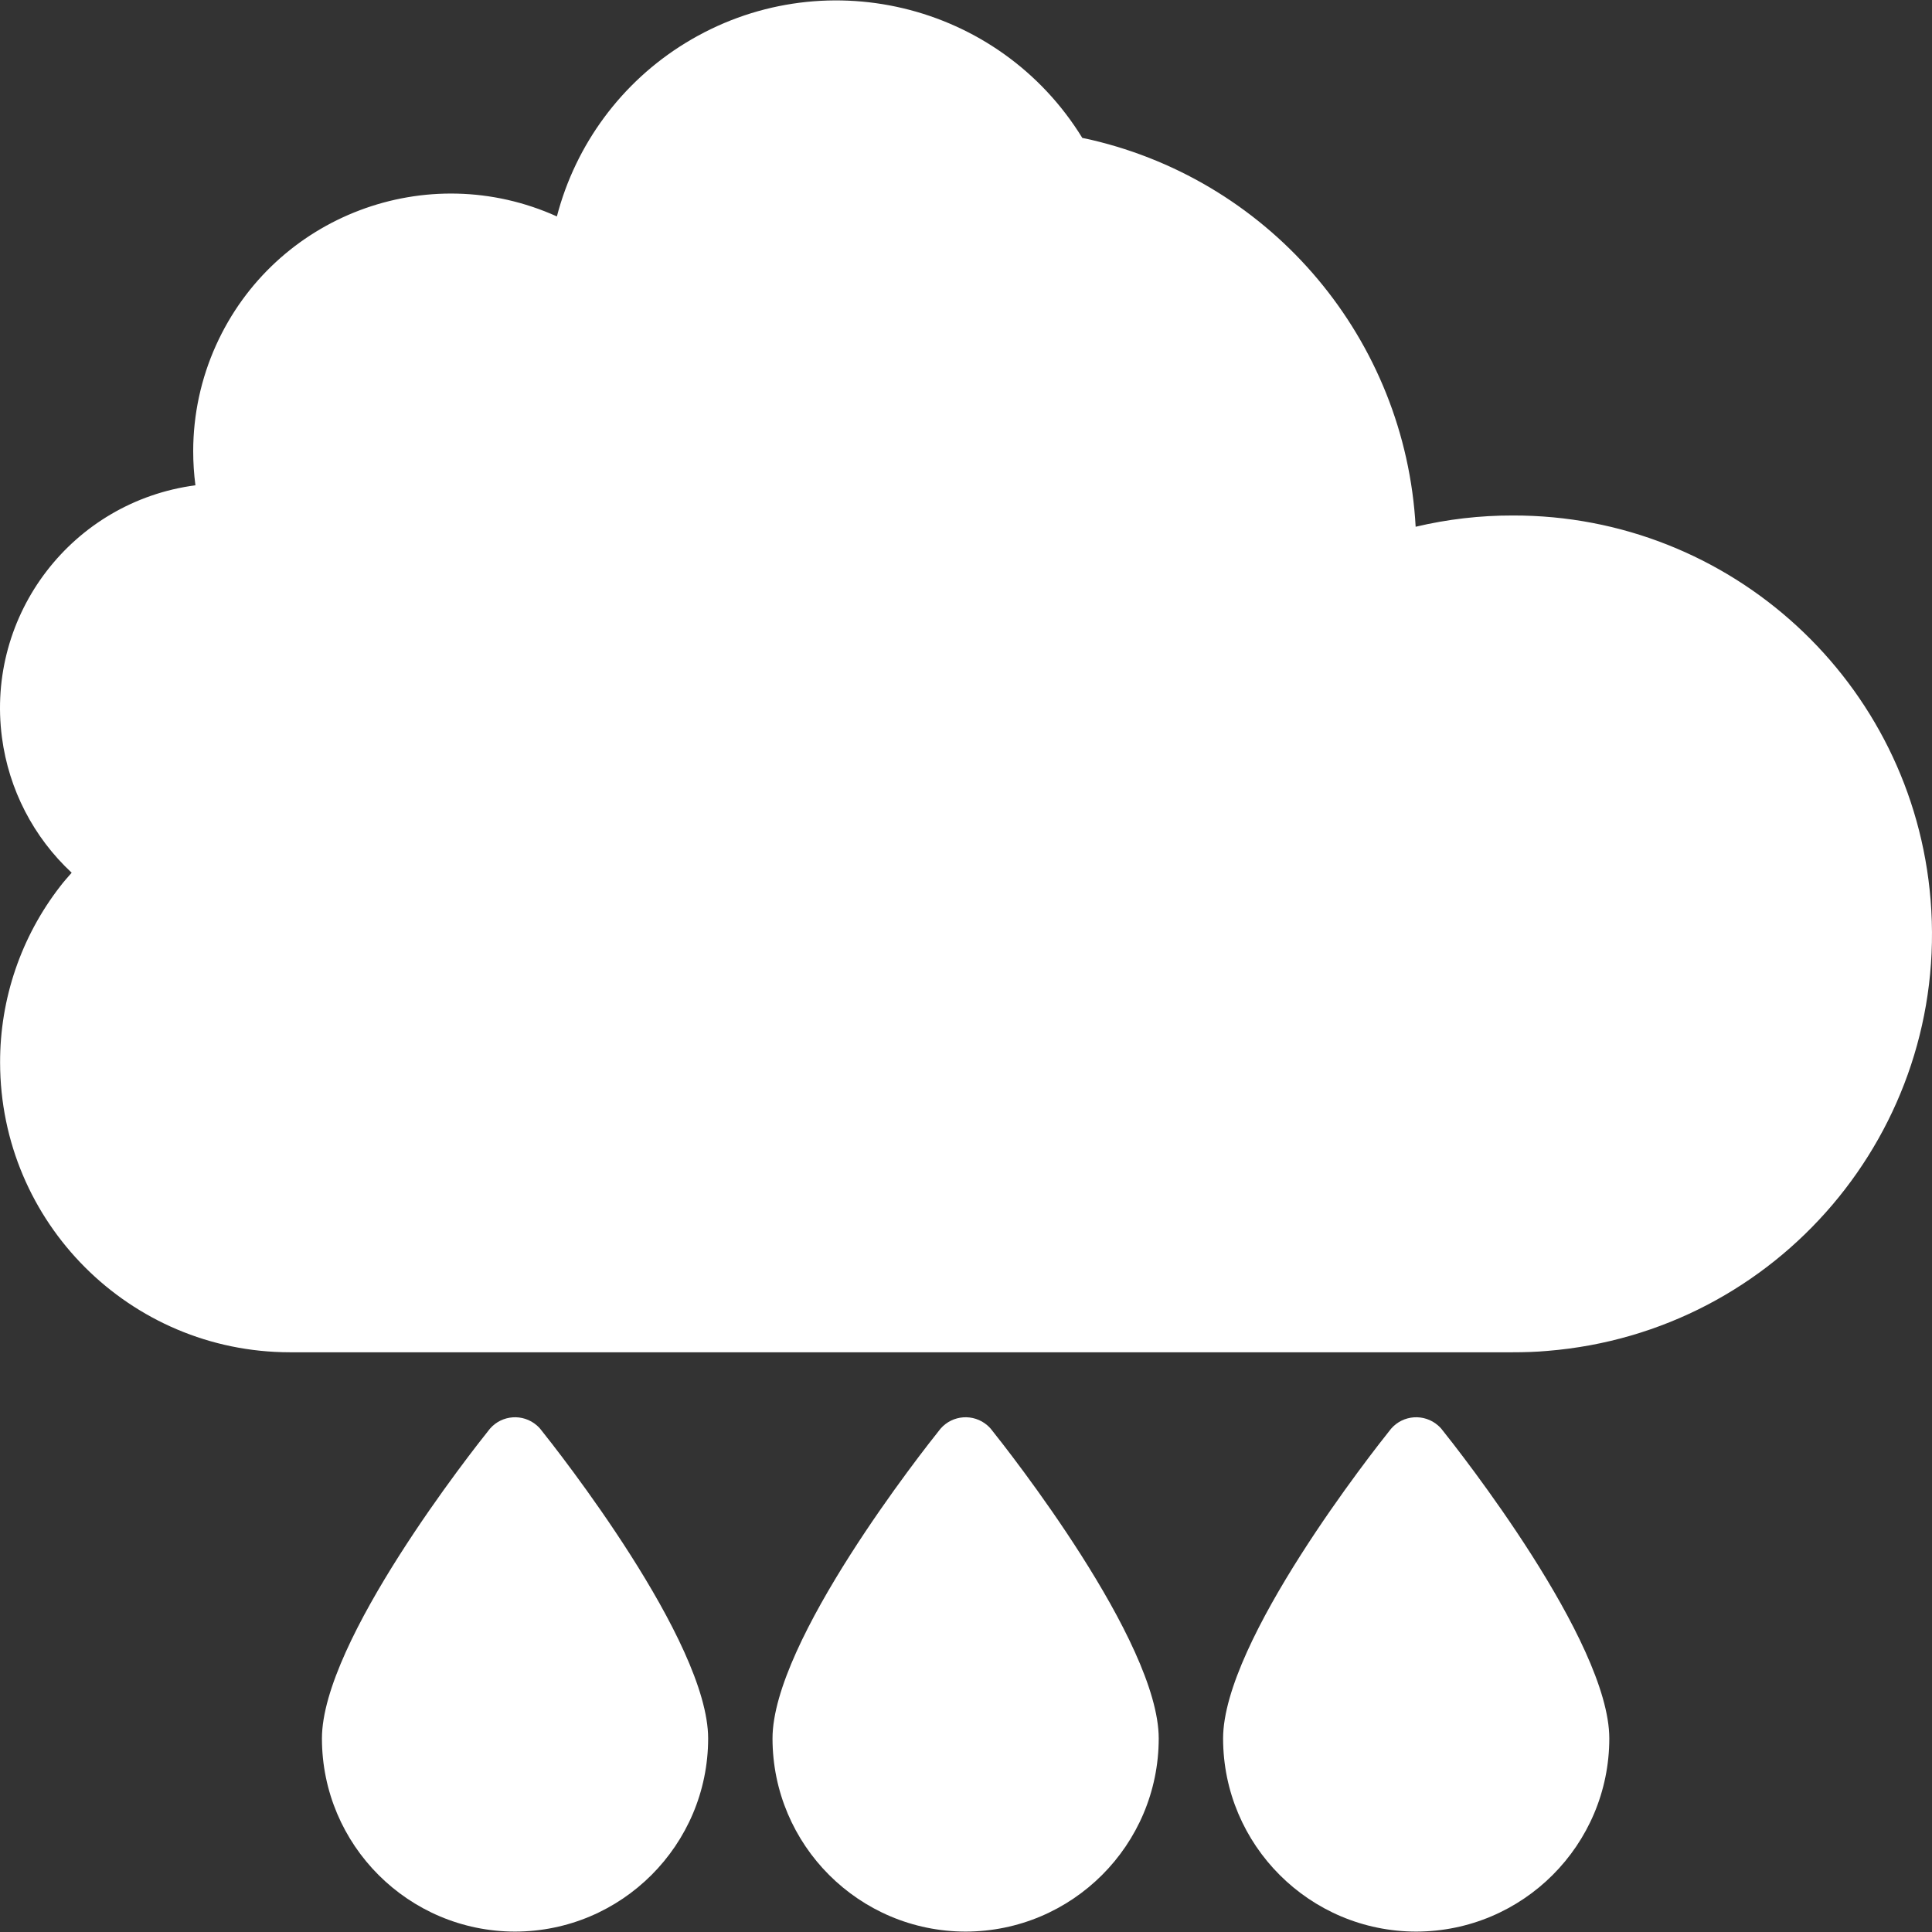 <?xml version="1.0"?>
<svg xmlns="http://www.w3.org/2000/svg" xmlns:xlink="http://www.w3.org/1999/xlink" version="1.1" id="Capa_1" x="0px" y="0px" viewBox="0 0 512.005 512.005" style="enable-background:new 0 0 512.005 512.005;" xml:space="preserve" width="512px" height="512px" class=""><rect x="0" y="0" width="512.005" height="512.005" fill="#333333" stroke="none"/><g><path style="fill:#FFFFFF" d="M22.712,240.07c-22.969,29.827-17.417,72.635,12.419,95.612  c11.941,9.194,26.586,14.176,41.657,14.159h324.11c2.9,0,5.715-0.085,8.529-0.341c56.335-4.614,98.274-54.016,93.659-110.359  c-4.35-53.18-48.83-94.094-102.188-94c-11.685-0.034-23.285,1.962-34.287,5.885c0.085-1.962,0.171-3.923,0.171-5.885  c0-47.755-33.017-89.164-79.578-99.792c-1.791-0.426-3.668-0.768-5.544-1.024c-2.644-0.512-5.288-0.853-8.017-1.109  c-3.071-0.256-6.141-0.426-9.212-0.426c-27.532-0.034-53.913,11.037-73.181,30.705c-6.482,6.542-12.001,13.979-16.376,22.091  c-0.111,0.247-0.256,0.478-0.426,0.682v0.085c-3.488,6.329-6.26,13.016-8.273,19.958c-1.697,5.885-2.866,11.907-3.497,17.997  c-0.418,3.599-0.614,7.216-0.597,10.832c-0.017,4.452,0.264,8.896,0.853,13.306c-8.444-3.207-17.408-4.819-26.441-4.776  c-11.455,0.009-22.756,2.567-33.093,7.506c-3.335,1.629-6.55,3.48-9.638,5.544c-1.825,1.186-3.565,2.491-5.203,3.923  c-2.908,2.294-5.646,4.81-8.188,7.506c-2.456,2.584-4.708,5.348-6.738,8.273c-6.073,8.623-10.278,18.406-12.367,28.743  c-4.93,1.143-9.715,2.857-14.244,5.118c-5.553,2.704-10.721,6.15-15.353,10.235C28.359,233.383,25.357,236.582,22.712,240.07z" data-original="#78B9EB" class="" data-old_color="#78B9EB"/><path style="fill:#FFFFFF" d="M61.264,215.165c2.09-10.337,6.295-20.12,12.367-28.743c2.03-2.926,4.282-5.689,6.738-8.273  c2.542-2.695,5.28-5.211,8.188-7.506c1.638-1.433,3.378-2.738,5.203-3.923c3.088-2.064,6.303-3.915,9.638-5.544  c10.337-4.938,21.639-7.497,33.093-7.506c9.032-0.043,17.997,1.569,26.441,4.776c-0.589-4.41-0.87-8.853-0.853-13.306  c-0.017-3.616,0.179-7.233,0.597-10.832c0.631-6.09,1.8-12.111,3.497-17.997c2.013-6.943,4.785-13.63,8.273-19.958v-0.085  c0.171-0.205,0.316-0.435,0.426-0.682c4.375-8.111,9.894-15.549,16.376-22.091c19.268-19.668,45.648-30.739,73.181-30.705  c3.07,0,6.141,0.171,9.212,0.426c2.729,0.256,5.373,0.597,8.017,1.109c-17.903-33.085-59.235-45.392-92.32-27.498  c-20.146,10.9-33.469,31.2-35.447,54.024c-10.039-7.207-22.099-11.062-34.458-11.003c-33.042,0.068-59.773,26.901-59.704,59.943  c0.009,5.723,0.844,11.421,2.473,16.905c-0.819-0.077-1.646-0.102-2.473-0.085c-28.266,0.051-51.133,23.012-51.081,51.269  c0.034,17.169,8.674,33.187,23.02,42.638c4.631-4.085,9.8-7.531,15.353-10.235C51.55,218.022,56.335,216.308,61.264,215.165z" data-original="#41769E" class="active-path" data-old_color="#41769E"/><g>
	<path style="fill:#FFFFFF" d="M255.901,503.367c23.549,0,42.646-19.097,42.646-42.646s-42.646-76.763-42.646-76.763   s-42.646,53.214-42.646,76.763C213.255,484.27,232.343,503.367,255.901,503.367z" data-original="#006DF0" class="" data-old_color="#006DF0"/>
	<path style="fill:#FFFFFF" d="M136.492,503.367c23.549,0,42.646-19.097,42.646-42.646s-42.646-76.763-42.646-76.763   s-42.646,53.214-42.646,76.763S112.934,503.367,136.492,503.367z" data-original="#006DF0" class="" data-old_color="#006DF0"/>
	<path style="fill:#FFFFFF" d="M332.664,460.721c0,23.549,19.097,42.646,42.646,42.646s42.646-19.097,42.646-42.646   s-42.646-76.763-42.646-76.763S332.664,437.172,332.664,460.721z" data-original="#006DF0" class="" data-old_color="#006DF0"/>
</g><g>
	<path style="fill:#FFFFFF" d="M400.898,136.611c-8.666-0.017-17.297,0.989-25.733,2.985c-2.721-49.486-37.75-91.254-86-102.547   c-0.776-0.188-1.561-0.341-2.337-0.495C264.686,0.553,217.545-10.68,181.543,11.462c-16.82,10.346-28.982,26.79-33.963,45.896   c-34.373-15.515-74.818-0.23-90.333,34.142c-3.983,8.819-6.039,18.38-6.047,28.053c0,3.028,0.196,6.056,0.589,9.058   c-32.624,4.307-55.576,34.236-51.269,66.86c1.808,13.723,8.342,26.389,18.474,35.814c-1.032,1.186-2.098,2.354-3.036,3.599   C5.586,248.25-0.018,264.694,0.025,281.607c0.051,42.373,34.39,76.712,76.763,76.763h324.11c3.164,0,6.235-0.094,9.229-0.367   c61.035-4.973,106.479-58.485,101.506-119.52C506.933,180.843,458.726,136.491,400.898,136.611z M59.729,145.14h0.665   c0.281-0.017,0.571-0.017,0.853,0c4.683,0.503,8.887-2.883,9.399-7.565c0.119-1.126,0.017-2.26-0.307-3.343   c-1.39-4.768-2.09-9.715-2.081-14.679c0.026-28.249,22.927-51.15,51.175-51.175c10.568-0.06,20.888,3.224,29.477,9.382   c3.821,2.746,9.152,1.876,11.907-1.945c0.896-1.245,1.441-2.712,1.569-4.248c3.002-32.087,30.808-56.063,62.988-54.314   c14.38,0.819,27.967,6.866,38.202,17.007c-0.537,0-1.066,0.085-1.604,0.094h-0.35c-3.958,0.102-7.915,0.418-11.839,0.938   l-0.495,0.077c-3.821,0.52-7.617,1.237-11.361,2.158l-0.708,0.179c-3.616,0.913-7.173,1.996-10.662,3.258l-1.066,0.392   c-3.292,1.237-6.525,2.618-9.689,4.171l-1.535,0.742c-2.934,1.484-5.791,3.122-8.589,4.87c-0.648,0.409-1.305,0.776-1.953,1.194   c-2.627,1.706-5.177,3.608-7.676,5.57c-0.682,0.529-1.39,1.006-2.056,1.552c-3.079,2.516-6.022,5.203-8.819,8.035   c-7.054,7.122-13.05,15.216-17.809,24.035v-0.051l-0.068,0.102c-0.256,0.401-0.478,0.81-0.674,1.245   c-3.625,6.687-6.525,13.749-8.649,21.059c-1.834,6.329-3.105,12.811-3.778,19.361c-0.461,3.949-0.682,7.924-0.648,11.898   c0,0.571,0,1.143,0,1.706c-18.21-3.65-37.119-1.313-53.896,6.661c-3.676,1.8-7.224,3.838-10.627,6.115   c-2.03,1.305-3.958,2.755-5.774,4.341c-3.207,2.525-6.226,5.28-9.024,8.256c-2.763,2.891-5.297,5.996-7.574,9.28   c-5.706,8.12-9.945,17.178-12.521,26.756c-3.744,1.134-7.386,2.593-10.883,4.358c-3.702,1.851-7.258,4-10.627,6.405   c-0.358,0.247-0.785,0.426-1.134,0.682c-17.63-15.626-19.25-42.578-3.633-60.199C35.941,150.377,47.541,145.149,59.729,145.14z    M408.642,341.005c-2.559,0.239-5.117,0.307-7.745,0.307H76.788c-32.957-0.034-59.67-26.748-59.704-59.704   c-0.026-13.186,4.35-25.997,12.436-36.403c2.311-3.036,4.93-5.817,7.813-8.316c4.094-3.599,8.657-6.636,13.561-9.015   c3.932-1.962,8.086-3.446,12.367-4.427c3.216-0.776,5.698-3.352,6.354-6.593c1.868-9.169,5.604-17.86,10.977-25.519   c1.8-2.601,3.795-5.066,5.97-7.361c2.38-2.516,4.947-4.853,7.676-6.985c1.348-1.16,2.772-2.218,4.265-3.181   c2.729-1.834,5.578-3.488,8.529-4.938c2.158-1.015,4.367-1.919,6.619-2.712c1.706-0.589,3.412-1.058,5.066-1.51   c0.537-0.145,1.066-0.333,1.603-0.461c1.808-0.435,3.625-0.759,5.45-1.049c0.495-0.077,0.989-0.188,1.493-0.256   c1.638-0.222,3.284-0.35,4.921-0.452c0.853-0.051,1.638-0.119,2.456-0.136c1.603-0.051,3.19,0,4.776,0c0.571,0,1.143,0,1.706,0.077   c1.586,0.102,3.156,0.281,4.717,0.495c0.589,0.077,1.186,0.136,1.766,0.23c1.603,0.264,3.181,0.623,4.751,0.998   c0.495,0.128,1.006,0.213,1.501,0.35c2.021,0.537,4.017,1.177,5.97,1.928c4.393,1.697,9.331-0.486,11.028-4.887   c0.52-1.348,0.691-2.798,0.495-4.222c-0.529-4.017-0.776-8.069-0.742-12.12c-0.017-3.309,0.162-6.619,0.546-9.902   c0.58-5.595,1.655-11.131,3.207-16.538c1.834-6.329,4.367-12.436,7.548-18.21c0.06-0.111,0.119-0.222,0.171-0.333   s0.205-0.358,0.299-0.546l0,0c4-7.395,9.032-14.184,14.96-20.146c17.63-18.073,41.836-28.232,67.091-28.146   c2.84,0,5.672,0.162,8.41,0.384c2.448,0.239,4.828,0.537,7.19,0.998l0.486,0.077c1.612,0.205,3.216,0.486,4.802,0.853   c42.561,9.945,72.737,47.806,72.933,91.51c0,1.842-0.085,3.685-0.162,5.518c-0.205,4.708,3.446,8.683,8.154,8.887   c1.109,0.051,2.218-0.119,3.258-0.495c10.073-3.599,20.7-5.416,31.396-5.382c51.815-0.085,93.89,41.844,93.983,93.659   C494.966,296.261,457.421,337.047,408.642,341.005z" data-original="#231F20" class="" data-old_color="#231F20"/>
	<path style="fill:#FFFFFF" d="M255.901,511.896c-28.249-0.026-51.15-22.927-51.175-51.175c0-25.801,39.968-76.413,44.522-82.094   c3.19-3.676,8.751-4.068,12.427-0.879c0.316,0.273,0.606,0.563,0.879,0.879c4.555,5.68,44.522,56.293,44.522,82.094   C307.051,488.97,284.15,511.862,255.901,511.896z M255.901,397.903c-15.284,20.41-34.117,49.845-34.117,62.818   c0,18.841,15.276,34.117,34.117,34.117s34.117-15.276,34.117-34.117C290.018,447.748,271.185,418.314,255.901,397.903z" data-original="#231F20" class="" data-old_color="#231F20"/>
	<path style="fill:#FFFFFF" d="M136.492,511.896c-28.249-0.026-51.15-22.927-51.175-51.175c0-25.801,39.968-76.413,44.522-82.094   c3.19-3.676,8.751-4.068,12.427-0.879c0.316,0.273,0.606,0.563,0.879,0.879c4.555,5.68,44.522,56.293,44.522,82.094   C187.642,488.97,164.741,511.862,136.492,511.896z M136.492,397.903c-15.284,20.41-34.117,49.845-34.117,62.818   c0,18.841,15.276,34.117,34.117,34.117s34.117-15.276,34.117-34.117C170.609,447.748,151.776,418.314,136.492,397.903z" data-original="#231F20" class="" data-old_color="#231F20"/>
	<path style="fill:#FFFFFF" d="M375.31,511.896c-28.249-0.026-51.15-22.927-51.175-51.175c0-25.801,39.968-76.413,44.522-82.094   c3.19-3.676,8.751-4.068,12.427-0.879c0.316,0.273,0.606,0.563,0.879,0.879c4.555,5.68,44.522,56.293,44.522,82.094   C426.46,488.97,403.559,511.862,375.31,511.896z M375.31,397.903c-15.284,20.41-34.117,49.845-34.117,62.818   c0,18.841,15.276,34.117,34.117,34.117s34.117-15.276,34.117-34.117C409.427,447.748,390.594,418.314,375.31,397.903z" data-original="#231F20" class="" data-old_color="#231F20"/>
</g></g> </svg>
